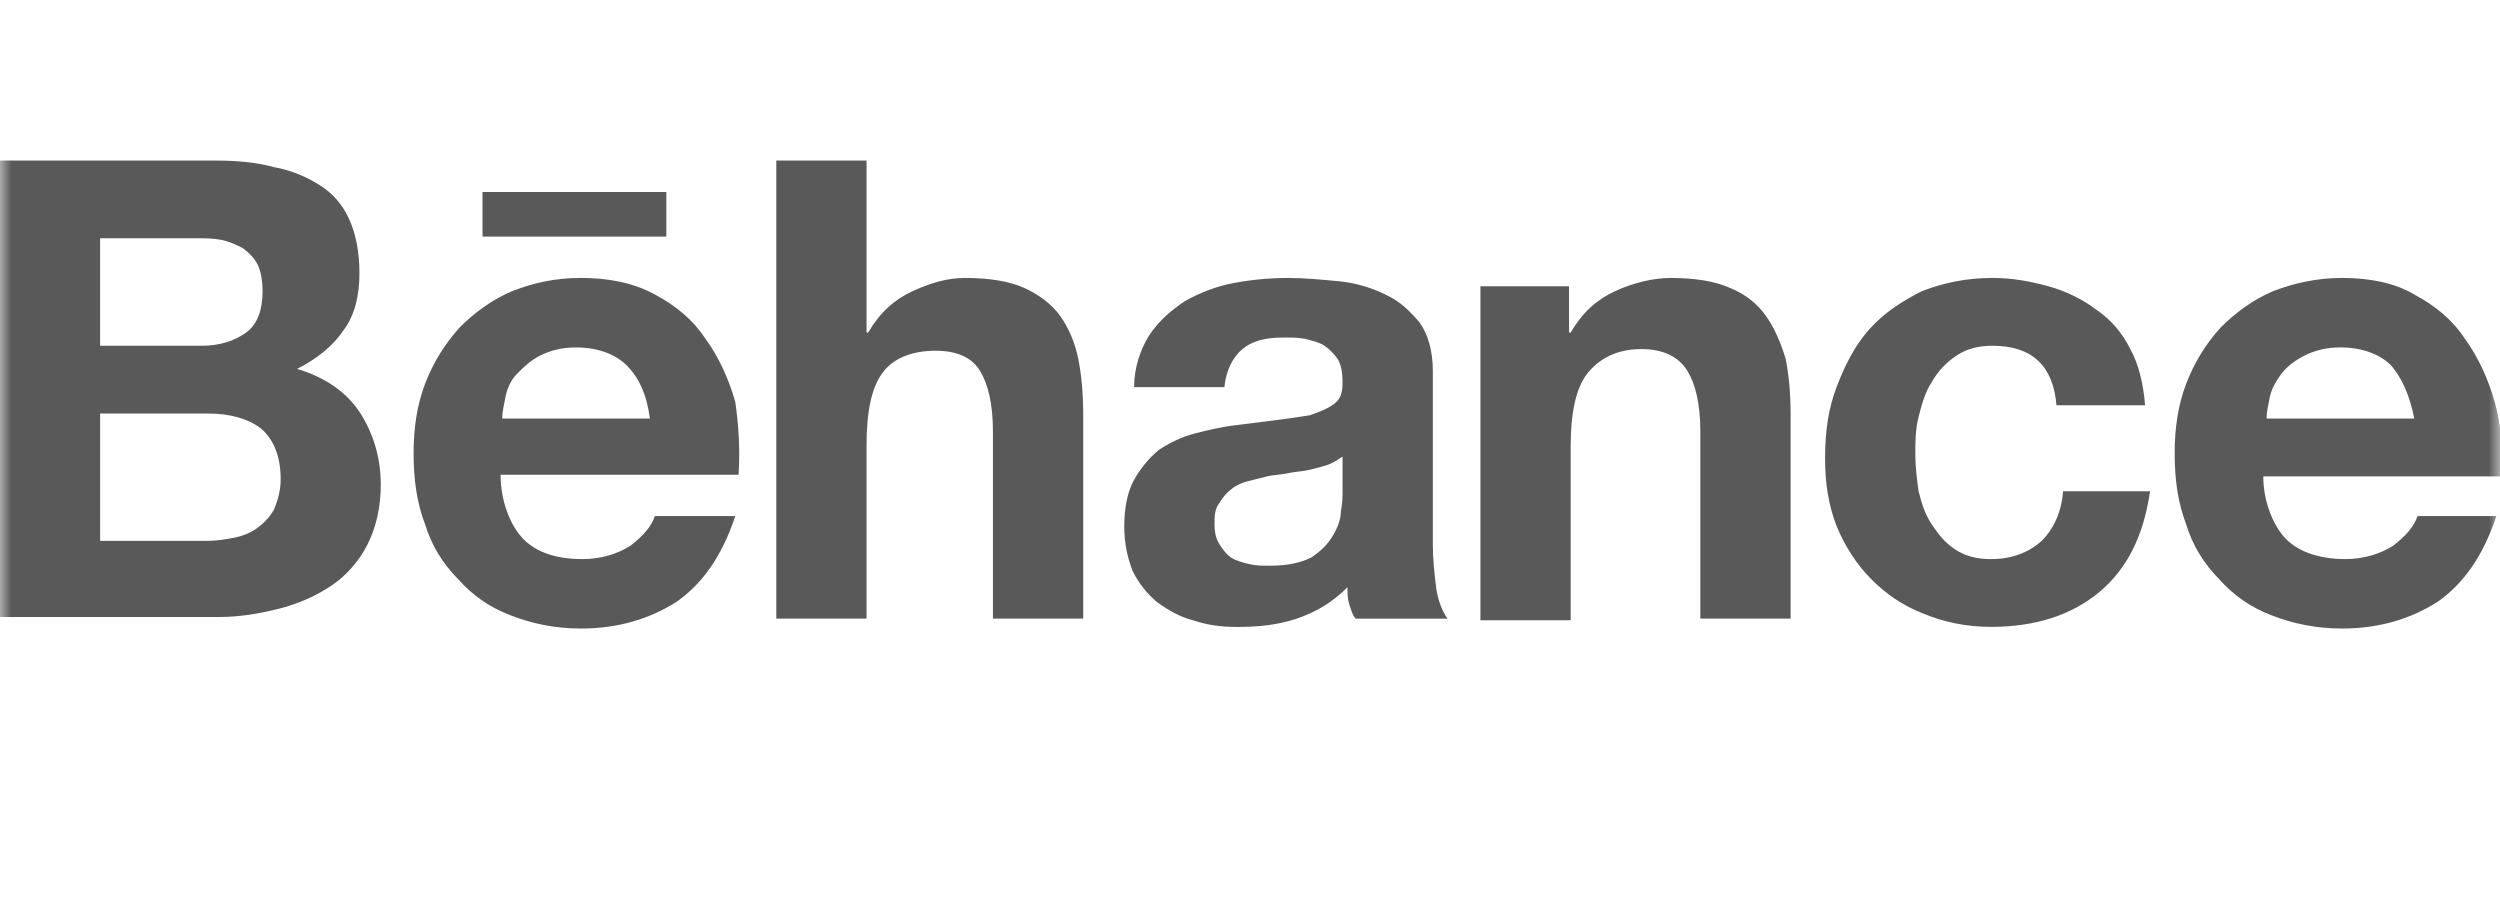 <svg width="109" height="40" viewBox="0 0 109 40" fill="none" xmlns="http://www.w3.org/2000/svg">
<mask id="mask0_1_2939" style="mask-type:luminance" maskUnits="userSpaceOnUse" x="0" y="0" width="109" height="33">
<path d="M109 0H0V33H109V0Z" fill="white"/>
</mask>
<g mask="url(#mask0_1_2939)">
<path d="M9.374 7C10.305 7 11.164 7.073 11.951 7.288C12.738 7.432 13.382 7.721 13.954 8.082C14.527 8.442 14.956 8.947 15.242 9.596C15.529 10.244 15.672 11.038 15.672 11.903C15.672 12.912 15.458 13.777 14.956 14.427C14.527 15.074 13.811 15.652 12.953 16.084C14.169 16.445 15.1 17.093 15.672 17.958C16.244 18.824 16.602 19.906 16.602 21.131C16.602 22.14 16.388 23.005 16.029 23.727C15.672 24.448 15.099 25.097 14.456 25.53C13.811 25.963 13.024 26.324 12.166 26.54C11.307 26.755 10.448 26.9 9.589 26.9H0V7H9.374ZM8.802 15.075C9.588 15.075 10.233 14.859 10.733 14.498C11.235 14.138 11.448 13.489 11.448 12.695C11.448 12.263 11.377 11.83 11.235 11.542C11.091 11.254 10.877 11.037 10.591 10.821C10.305 10.677 10.018 10.533 9.66 10.461C9.302 10.388 8.945 10.388 8.515 10.388H4.365V15.074L8.802 15.075ZM9.017 23.583C9.446 23.583 9.875 23.511 10.233 23.439C10.591 23.367 10.948 23.223 11.235 23.006C11.521 22.79 11.736 22.574 11.951 22.213C12.094 21.853 12.237 21.419 12.237 20.915C12.237 19.906 11.951 19.184 11.378 18.679C10.805 18.246 10.018 18.031 9.088 18.031H4.366V23.583L9.017 23.583ZM22.827 23.511C23.401 24.088 24.259 24.376 25.404 24.376C26.191 24.376 26.906 24.16 27.479 23.799C28.052 23.365 28.41 22.934 28.552 22.5H32.059C31.485 24.231 30.628 25.457 29.482 26.25C28.337 26.971 26.977 27.404 25.332 27.404C24.187 27.404 23.185 27.188 22.255 26.826C21.324 26.466 20.609 25.962 19.965 25.241C19.321 24.593 18.82 23.799 18.534 22.861C18.176 21.923 18.033 20.915 18.033 19.761C18.033 18.68 18.176 17.671 18.534 16.732C18.892 15.794 19.393 15.002 20.037 14.281C20.68 13.633 21.467 13.056 22.327 12.695C23.257 12.335 24.187 12.118 25.332 12.118C26.549 12.118 27.622 12.334 28.552 12.839C29.483 13.344 30.198 13.92 30.771 14.785C31.343 15.579 31.773 16.515 32.059 17.525C32.202 18.535 32.273 19.544 32.202 20.697H21.825C21.825 21.854 22.255 22.934 22.827 23.511ZM27.335 15.941C26.834 15.436 26.047 15.148 25.116 15.148C24.473 15.148 23.972 15.291 23.542 15.508C23.113 15.724 22.827 16.012 22.54 16.301C22.254 16.59 22.111 16.95 22.039 17.311C21.967 17.671 21.896 17.958 21.896 18.248H28.336C28.194 17.166 27.836 16.446 27.335 15.941ZM37.782 7V14.499H37.854C38.355 13.633 38.999 13.057 39.786 12.696C40.573 12.335 41.288 12.119 42.075 12.119C43.148 12.119 44.008 12.264 44.652 12.551C45.295 12.84 45.869 13.273 46.227 13.777C46.584 14.282 46.87 14.931 47.014 15.652C47.157 16.373 47.228 17.166 47.228 18.103V26.972H43.292V18.825C43.292 17.599 43.078 16.733 42.72 16.157C42.362 15.58 41.718 15.292 40.788 15.292C39.715 15.292 38.927 15.652 38.498 16.23C37.997 16.878 37.782 17.96 37.782 19.402V26.972H33.847V7H37.782ZM50.091 14.643C50.52 13.994 51.021 13.561 51.665 13.128C52.309 12.768 53.025 12.48 53.812 12.335C54.591 12.191 55.381 12.119 56.173 12.119C56.889 12.119 57.604 12.191 58.392 12.264C59.108 12.335 59.823 12.551 60.396 12.84C61.039 13.128 61.469 13.561 61.899 14.066C62.256 14.572 62.471 15.292 62.471 16.158V23.728C62.471 24.377 62.543 25.026 62.614 25.603C62.686 26.18 62.899 26.685 63.115 26.973H59.108C58.964 26.828 58.893 26.541 58.822 26.325C58.75 26.108 58.75 25.82 58.75 25.604C58.107 26.252 57.39 26.685 56.532 26.974C55.673 27.262 54.814 27.334 53.956 27.334C53.24 27.334 52.667 27.262 52.023 27.047C51.451 26.902 50.95 26.613 50.449 26.253C50.02 25.892 49.662 25.46 49.376 24.883C49.162 24.306 49.018 23.729 49.018 22.936C49.018 22.142 49.162 21.421 49.448 20.917C49.733 20.413 50.092 19.979 50.521 19.619C50.95 19.332 51.523 19.042 52.095 18.899C52.668 18.754 53.24 18.611 53.885 18.538L55.602 18.322C56.174 18.25 56.675 18.178 57.105 18.106C57.534 17.961 57.892 17.818 58.178 17.601C58.463 17.384 58.535 17.096 58.535 16.664C58.535 16.231 58.463 15.87 58.321 15.654C58.178 15.438 57.963 15.221 57.748 15.076C57.533 14.932 57.247 14.861 56.961 14.789C56.675 14.716 56.317 14.716 55.959 14.716C55.172 14.716 54.599 14.861 54.169 15.221C53.74 15.581 53.454 16.159 53.383 16.88H49.447C49.447 16.012 49.733 15.22 50.091 14.643ZM57.89 20.266C57.676 20.339 57.39 20.411 57.103 20.482C56.817 20.555 56.53 20.555 56.172 20.627C55.888 20.699 55.529 20.699 55.242 20.771L54.383 20.987C54.097 21.06 53.811 21.203 53.668 21.348C53.454 21.492 53.31 21.708 53.167 21.924C52.953 22.213 52.953 22.502 52.953 22.863C52.953 23.223 53.025 23.511 53.167 23.728C53.311 23.944 53.454 24.161 53.669 24.305C53.883 24.449 54.169 24.521 54.456 24.593C54.742 24.664 55.028 24.665 55.385 24.665C56.173 24.665 56.745 24.521 57.175 24.305C57.605 24.017 57.89 23.728 58.106 23.368C58.32 23.007 58.463 22.646 58.463 22.286C58.535 21.925 58.535 21.638 58.535 21.42V19.907C58.32 20.05 58.105 20.195 57.89 20.266ZM68.41 12.48V14.499H68.482C68.983 13.633 69.627 13.057 70.413 12.696C71.202 12.335 72.06 12.119 72.847 12.119C73.92 12.119 74.778 12.264 75.423 12.551C76.138 12.84 76.64 13.273 76.998 13.777C77.356 14.282 77.641 14.931 77.856 15.652C77.999 16.373 78.071 17.166 78.071 18.103V26.972H74.135V18.825C74.135 17.599 73.92 16.733 73.562 16.157C73.204 15.58 72.559 15.22 71.558 15.22C70.485 15.22 69.697 15.652 69.197 16.301C68.696 16.95 68.481 18.032 68.481 19.473V27.044H64.546V12.48H68.41ZM86.871 15.075C86.228 15.075 85.726 15.22 85.298 15.508C84.868 15.796 84.51 16.157 84.225 16.662C83.938 17.095 83.795 17.6 83.651 18.176C83.508 18.754 83.508 19.257 83.508 19.835C83.508 20.34 83.58 20.916 83.651 21.42C83.795 21.998 83.937 22.43 84.225 22.863C84.51 23.296 84.797 23.656 85.227 23.944C85.656 24.232 86.156 24.377 86.8 24.377C87.732 24.377 88.447 24.089 89.019 23.583C89.521 23.079 89.879 22.358 89.95 21.42H93.743C93.457 23.367 92.742 24.809 91.523 25.819C90.308 26.827 88.734 27.332 86.801 27.332C85.727 27.332 84.725 27.116 83.867 26.756C82.936 26.395 82.221 25.89 81.577 25.242C80.934 24.593 80.431 23.8 80.074 22.934C79.716 21.997 79.573 21.06 79.573 19.977C79.573 18.824 79.716 17.814 80.074 16.878C80.431 15.94 80.862 15.074 81.505 14.354C82.149 13.633 82.936 13.128 83.795 12.695C84.725 12.335 85.726 12.118 86.871 12.118C87.731 12.118 88.518 12.263 89.304 12.479C90.09 12.695 90.807 13.056 91.379 13.488C92.023 13.921 92.524 14.498 92.882 15.219C93.239 15.867 93.455 16.732 93.525 17.67H89.662C89.52 15.941 88.59 15.075 86.871 15.075ZM21.038 8.37H29.052V10.317H21.038V8.37ZM99.681 23.511C100.254 24.088 101.183 24.376 102.257 24.376C103.044 24.376 103.76 24.16 104.332 23.799C104.906 23.365 105.263 22.934 105.405 22.5H108.841C108.268 24.231 107.41 25.457 106.264 26.25C105.119 26.971 103.76 27.404 102.113 27.404C100.968 27.404 99.966 27.188 99.036 26.826C98.156 26.495 97.369 25.951 96.747 25.241C96.104 24.593 95.602 23.799 95.317 22.861C94.959 21.923 94.815 20.915 94.815 19.761C94.815 18.68 94.959 17.671 95.317 16.732C95.66 15.828 96.171 14.996 96.819 14.281C97.463 13.633 98.25 13.056 99.108 12.695C100.039 12.335 101.04 12.118 102.114 12.118C103.33 12.118 104.403 12.334 105.262 12.839C106.193 13.344 106.908 13.92 107.481 14.785C108.054 15.579 108.483 16.515 108.769 17.525C109.055 18.534 109.127 19.616 109.055 20.77H98.679C98.678 21.854 99.108 22.934 99.681 23.511ZM104.26 15.941C103.76 15.436 102.972 15.148 102.042 15.148C101.398 15.148 100.896 15.291 100.467 15.508C100.037 15.724 99.68 16.012 99.466 16.301C99.253 16.59 99.036 16.95 98.965 17.311C98.894 17.671 98.822 17.958 98.822 18.248H105.262C105.048 17.166 104.69 16.446 104.26 15.941Z" fill="#595959"/>
</g>
</svg>
